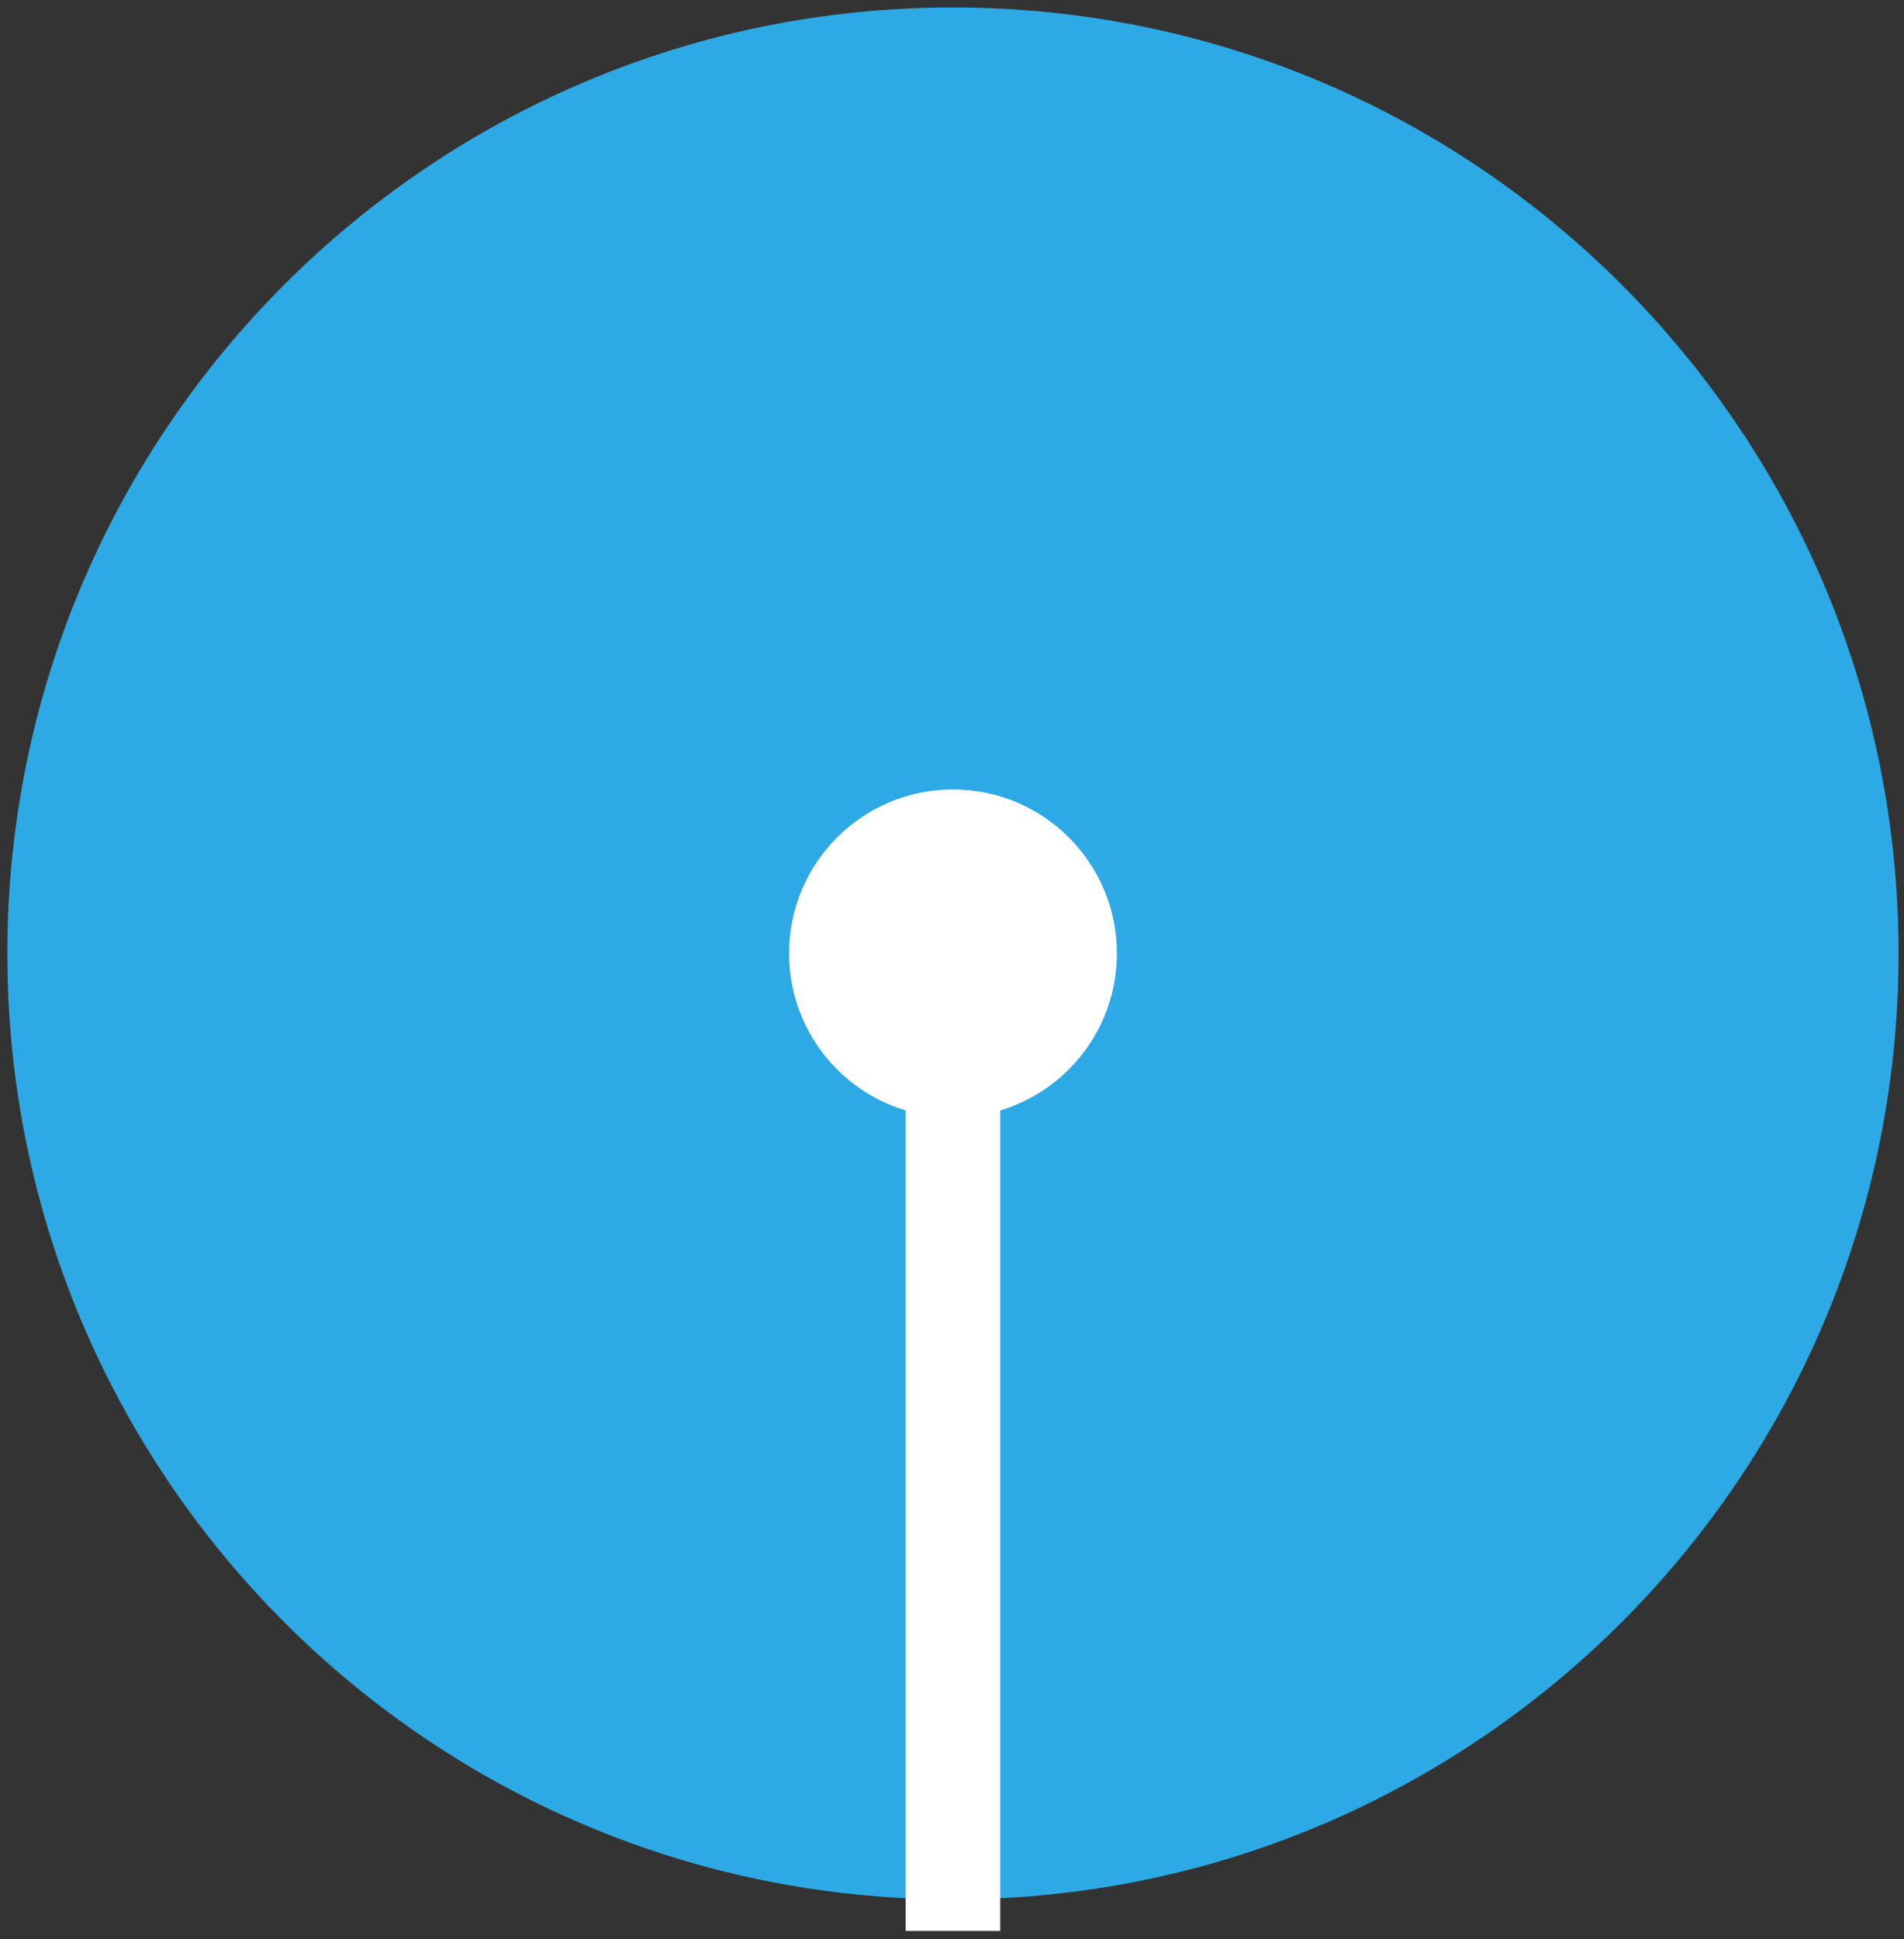 <?xml version="1.0" encoding="UTF-8" standalone="no"?>
<svg
   xmlns:dc="http://purl.org/dc/elements/1.1/"
   xmlns:cc="http://creativecommons.org/ns#"
   xmlns:rdf="http://www.w3.org/1999/02/22-rdf-syntax-ns#"
   xmlns:svg="http://www.w3.org/2000/svg"
   xmlns="http://www.w3.org/2000/svg"
   xmlns:sodipodi="http://sodipodi.sourceforge.net/DTD/sodipodi-0.dtd"
   xmlns:inkscape="http://www.inkscape.org/namespaces/inkscape"
   version="1.1"
   id="svg2"
   xml:space="preserve"
   width="294.667"
   height="300"
   viewBox="0 0 294.667 300"
   sodipodi:docname="sbi.eps"><rect x="0" y="0" width="294.667" height="300" fill="#333333" stroke="none"/><defs
     id="defs6" /><sodipodi:namedview
     pagecolor="#ffffff"
     bordercolor="#666666"
     borderopacity="1"
     objecttolerance="10"
     gridtolerance="10"
     guidetolerance="10"
     inkscape:pageopacity="0"
     inkscape:pageshadow="2"
     inkscape:window-width="640"
     inkscape:window-height="480"
     id="namedview4" /><g
     id="g10"
     inkscape:groupmode="layer"
     inkscape:label="ink_ext_XXXXXX"
     transform="matrix(1.333,0,0,-1.333,0,300)"><g
       id="g12"
       transform="scale(0.1)"><path
         d="m 1106.38,2241.89 c 606.23,0 1097.86,-491.62 1097.86,-1097.85 C 2204.24,537.809 1712.61,46.18 1106.38,46.18 500.152,46.18 8.523,537.809 8.523,1144.04 c 0,606.23 491.629,1097.85 1097.857,1097.85"
         style="fill:#2daae5;fill-opacity:1;fill-rule:evenodd;stroke:none"
         id="path14" /><path
         d="m 1106.38,1334.33 c 105.08,0 190.3,-85.21 190.3,-190.29 0,-105.08 -85.22,-190.298 -190.3,-190.298 -105.08,0 -190.294,85.218 -190.294,190.298 0,105.08 85.214,190.29 190.294,190.29"
         style="fill:#ffffff;fill-opacity:1;fill-rule:evenodd;stroke:none"
         id="path16" /><path
         d="m 1051.49,1019.61 h 109.78 V 9.582 H 1051.49 V 1019.61"
         style="fill:#ffffff;fill-opacity:1;fill-rule:evenodd;stroke:none"
         id="path18" /></g></g></svg>
